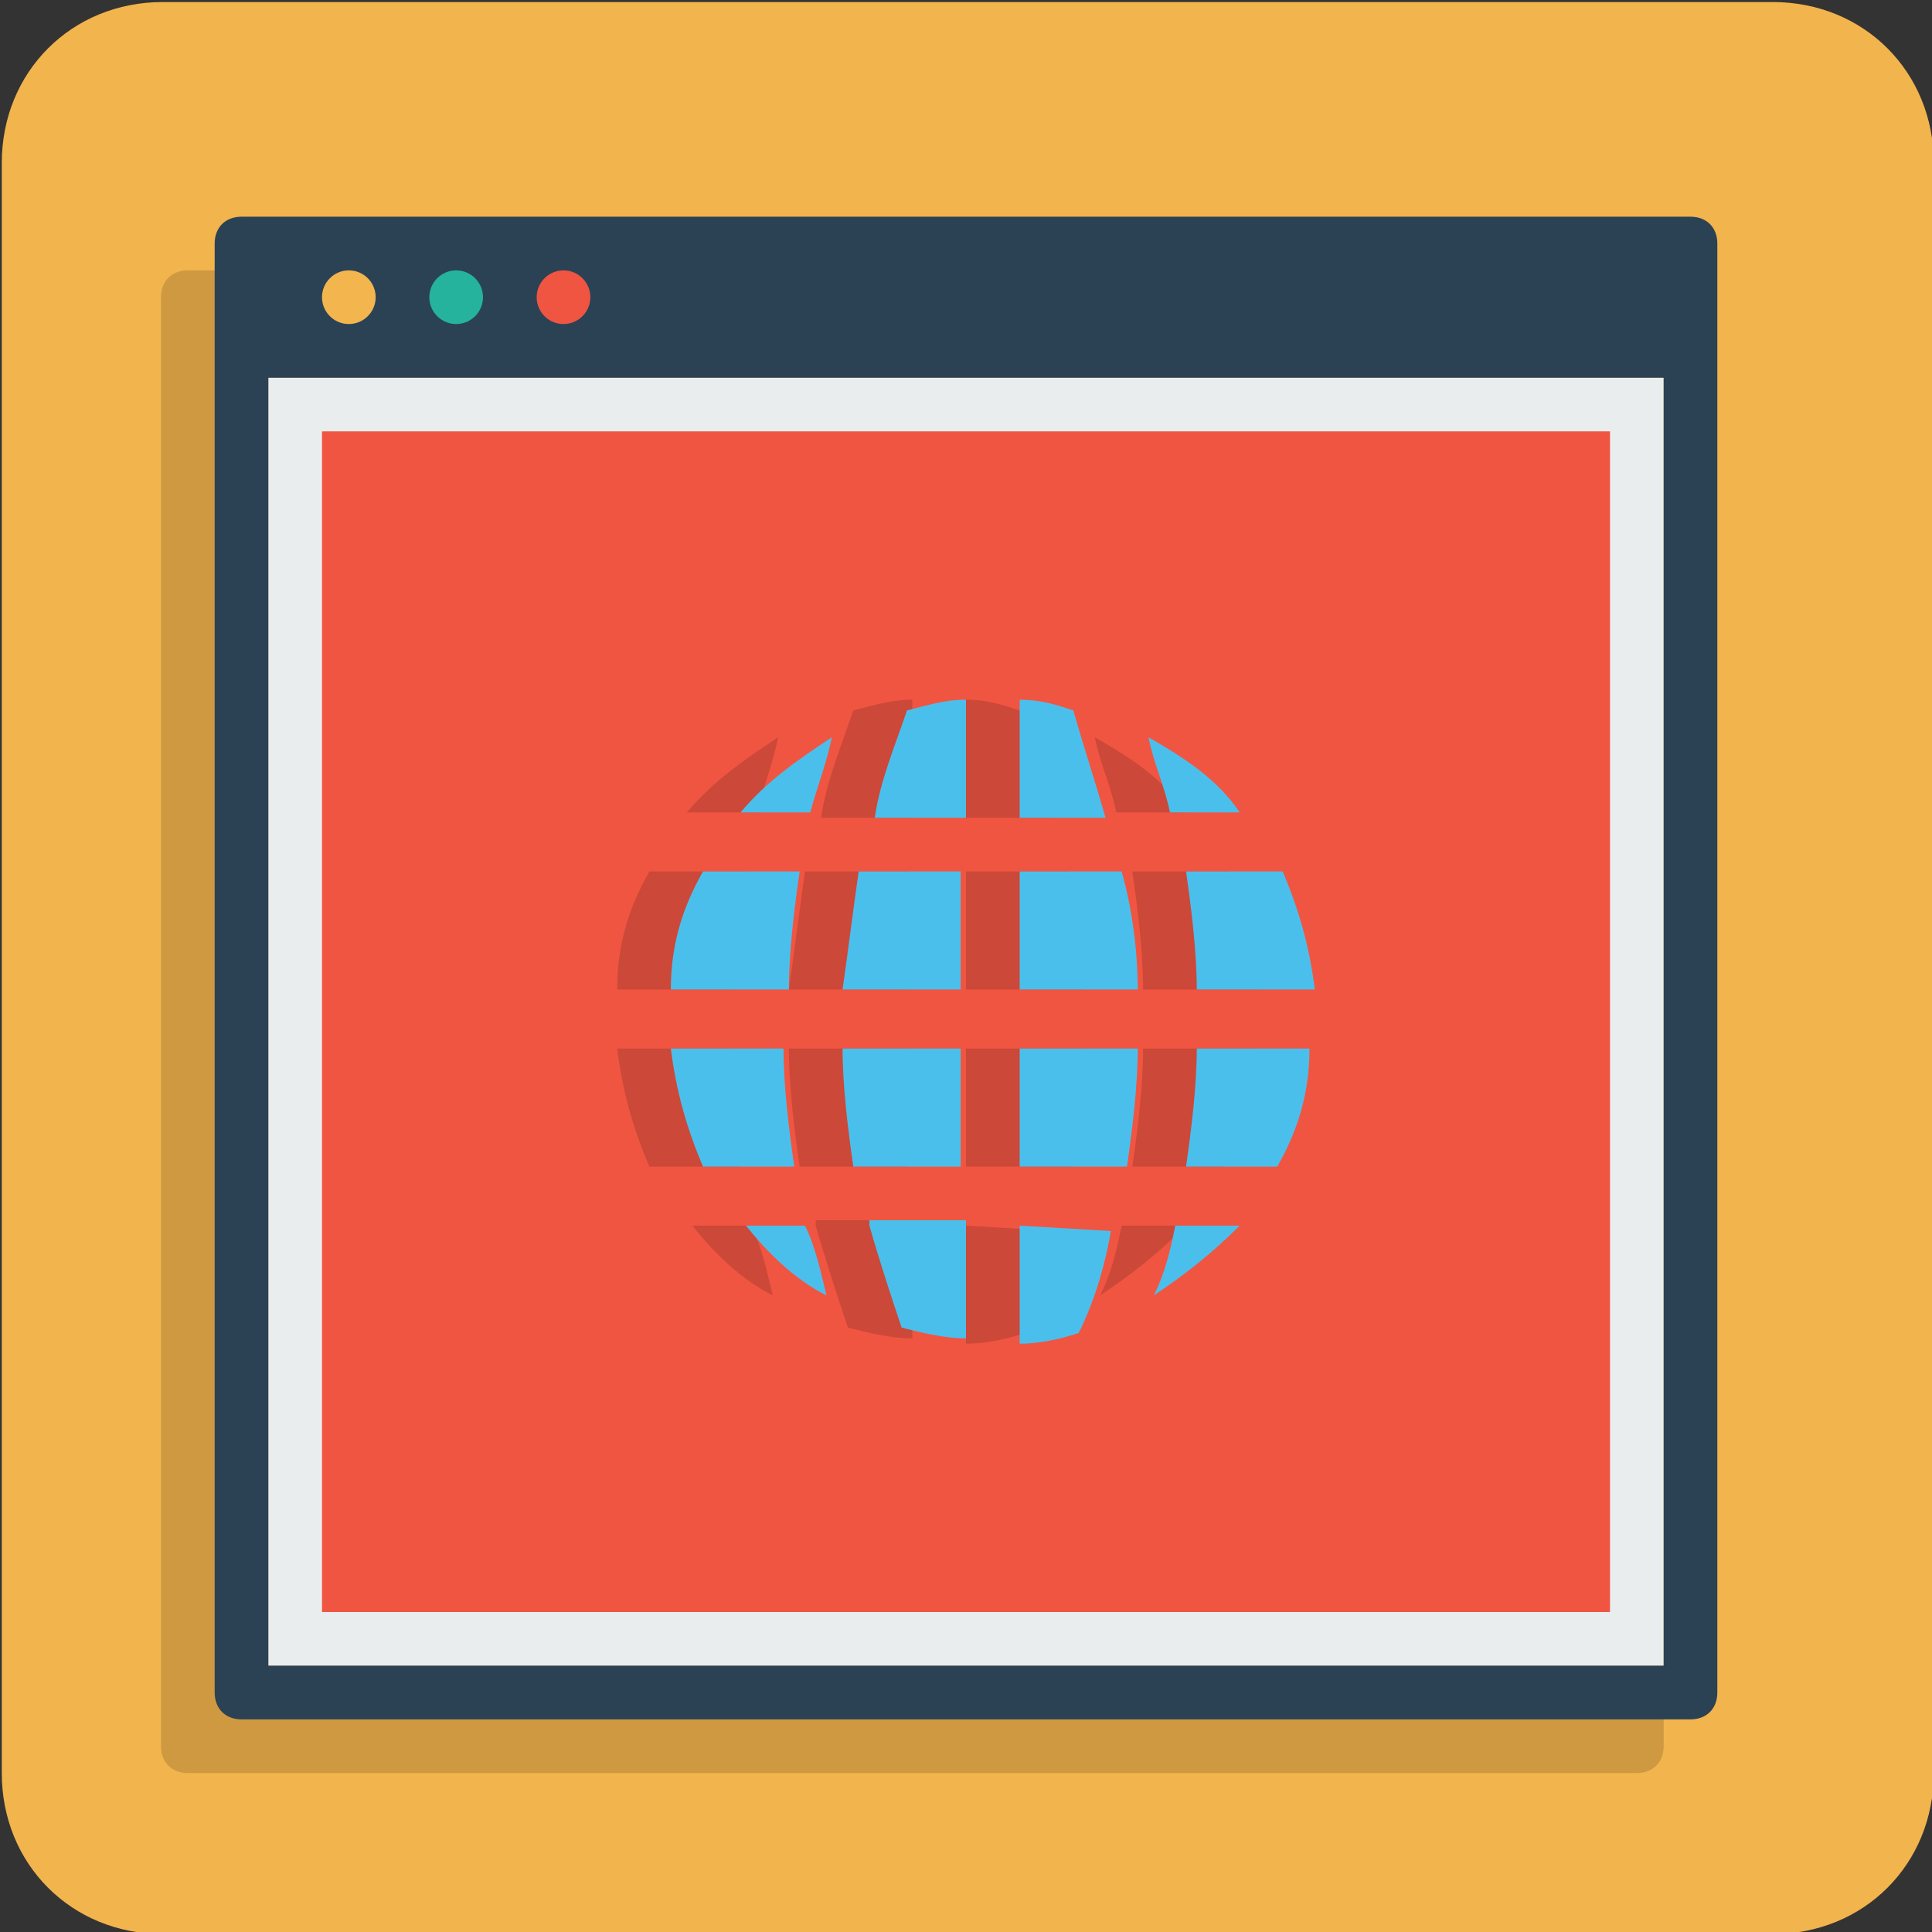 <?xml version="1.0" encoding="utf-8"?>
<!-- Generator: Adobe Illustrator 27.0.1, SVG Export Plug-In . SVG Version: 6.00 Build 0)  -->
<svg version="1.1" id="Capa_1" xmlns="http://www.w3.org/2000/svg" xmlns:xlink="http://www.w3.org/1999/xlink" x="0px" y="0px"
	 viewBox="0 0 36 36" style="enable-background:new 0 0 36 36;" xml:space="preserve">
<rect x="0" y="0" width="36" height="36" fill="#333333" stroke="none"/>
<style type="text/css">
	.st0{opacity:0.97;fill:#F8B84E;enable-background:new    ;}
	.st1{opacity:0.15;enable-background:new    ;}
	.st2{fill:#E9EDED;}
	.st3{fill:#F05542;}
	.st4{fill:#2B4255;}
	.st5{fill:#F8B74E;fill-opacity:0.976;}
	.st6{fill:#25B39E;}
	.st7{fill:#4BBFEB;}
</style>
<g transform="translate(-174.667 -14.362)">
	<path class="st0" d="M177.7,14.4h30c1.7,0,3,1.3,3,3v30c0,1.7-1.3,3-3,3h-30c-1.7,0-3-1.3-3-3v-30C174.7,15.7,176,14.4,177.7,14.4z
		"/>
	<g transform="translate(330.667 -1084)">
		<path class="st1" d="M-152.5,1103.4c-0.3,0-0.5,0.2-0.5,0.5v27c0,0.3,0.2,0.5,0.5,0.5h27c0.3,0,0.5-0.2,0.5-0.5v-27
			c0-0.3-0.2-0.5-0.5-0.5H-152.5z"/>
		<path class="st2" d="M-151,1105.4h26v24h-26V1105.4z"/>
		<path class="st3" d="M-150,1106.4h24v22h-24V1106.4z"/>
		<path class="st4" d="M-151.5,1102.4c-0.3,0-0.5,0.2-0.5,0.5v27c0,0.3,0.2,0.5,0.5,0.5h27c0.3,0,0.5-0.2,0.5-0.5v-27
			c0-0.3-0.2-0.5-0.5-0.5H-151.5z M-151,1105.4h26v24h-26V1105.4z"/>
		<circle class="st5" cx="-149.5" cy="1103.9" r="0.5"/>
		<circle class="st6" cx="-147.5" cy="1103.9" r="0.5"/>
		<circle class="st3" cx="-145.5" cy="1103.9" r="0.5"/>
		<path class="st1" d="M-139,1111.4c-0.4,0-0.7,0.1-1.1,0.2c-0.2,0.6-0.5,1.3-0.6,2h1.7L-139,1111.4L-139,1111.4z M-138,1111.4v2.2
			h1.6c-0.2-0.7-0.4-1.3-0.6-2C-137.3,1111.5-137.6,1111.4-138,1111.4z M-135.6,1112.1c0.1,0.5,0.3,0.9,0.4,1.4h1.3
			C-134.3,1112.9-134.9,1112.5-135.6,1112.1L-135.6,1112.1z M-141.5,1112.1c-0.6,0.4-1.2,0.8-1.7,1.4h1.3
			C-141.8,1113.1-141.6,1112.6-141.5,1112.1z M-143.9,1114.6c-0.4,0.7-0.6,1.4-0.6,2.2h2.2c0-0.7,0.1-1.5,0.2-2.2H-143.9z
			 M-141,1114.6c-0.1,0.7-0.2,1.5-0.3,2.2h2.2v-2.2H-141L-141,1114.6z M-138,1114.6v2.2h2.2c0-0.7-0.1-1.5-0.3-2.2H-138z
			 M-134.9,1114.6c0.1,0.7,0.2,1.5,0.2,2.2h2.2c-0.1-0.8-0.3-1.5-0.6-2.2H-134.9z M-144.5,1117.9c0.1,0.8,0.3,1.5,0.6,2.2h1.7
			c-0.1-0.7-0.2-1.5-0.2-2.2H-144.5z M-141.3,1117.9c0,0.7,0.1,1.5,0.2,2.2h2v-2.2H-141.3L-141.3,1117.9z M-138,1117.9v2.2h2
			c0.1-0.7,0.2-1.5,0.2-2.2H-138z M-134.7,1117.9c0,0.7-0.1,1.5-0.2,2.2h1.7c0.4-0.7,0.6-1.4,0.6-2.2H-134.7L-134.7,1117.9z
			 M-143.1,1121.2c0.4,0.5,0.9,1,1.5,1.3c-0.1-0.4-0.2-0.9-0.4-1.3H-143.1z M-140.8,1121.2c0.2,0.7,0.4,1.3,0.6,1.9
			c0.4,0.1,0.8,0.2,1.2,0.2v-2.2H-140.8L-140.8,1121.2z M-138,1121.2v2.2c0.4,0,0.8-0.1,1.1-0.2c0.3-0.6,0.5-1.3,0.6-1.9
			L-138,1121.2L-138,1121.2z M-135.1,1121.2c-0.1,0.5-0.2,0.9-0.4,1.3c0.6-0.4,1.1-0.8,1.6-1.3H-135.1L-135.1,1121.2z"/>
		<path class="st7" d="M-138,1111.4c-0.4,0-0.7,0.1-1.1,0.2c-0.2,0.6-0.5,1.3-0.6,2h1.7L-138,1111.4L-138,1111.4z M-137,1111.4v2.2
			h1.6c-0.2-0.7-0.4-1.3-0.6-2C-136.3,1111.5-136.6,1111.4-137,1111.4z M-134.6,1112.1c0.1,0.5,0.3,0.9,0.4,1.4h1.3
			C-133.3,1112.9-133.9,1112.5-134.6,1112.1L-134.6,1112.1z M-140.5,1112.1c-0.6,0.4-1.2,0.8-1.7,1.4h1.3
			C-140.8,1113.1-140.6,1112.6-140.5,1112.1z M-142.9,1114.6c-0.4,0.7-0.6,1.4-0.6,2.2h2.2c0-0.7,0.1-1.5,0.2-2.2H-142.9z
			 M-140,1114.6c-0.1,0.7-0.2,1.5-0.3,2.2h2.2v-2.2H-140L-140,1114.6z M-137,1114.6v2.2h2.2c0-0.7-0.1-1.5-0.3-2.2H-137z
			 M-133.9,1114.6c0.1,0.7,0.2,1.5,0.2,2.2h2.2c-0.1-0.8-0.3-1.5-0.6-2.2H-133.9z M-143.5,1117.9c0.1,0.8,0.3,1.5,0.6,2.2h1.7
			c-0.1-0.7-0.2-1.5-0.2-2.2H-143.5z M-140.3,1117.9c0,0.7,0.1,1.5,0.2,2.2h2v-2.2H-140.3L-140.3,1117.9z M-137,1117.9v2.2h2
			c0.1-0.7,0.2-1.5,0.2-2.2H-137z M-133.7,1117.9c0,0.7-0.1,1.5-0.2,2.2h1.7c0.4-0.7,0.6-1.4,0.6-2.2H-133.7L-133.7,1117.9z
			 M-142.1,1121.2c0.4,0.5,0.9,1,1.5,1.3c-0.1-0.4-0.2-0.9-0.4-1.3H-142.1z M-139.8,1121.2c0.2,0.7,0.4,1.3,0.6,1.9
			c0.4,0.1,0.8,0.2,1.2,0.2v-2.2H-139.8L-139.8,1121.2z M-137,1121.2v2.2c0.4,0,0.8-0.1,1.1-0.2c0.3-0.6,0.5-1.3,0.6-1.9
			L-137,1121.2L-137,1121.2z M-134.1,1121.2c-0.1,0.5-0.2,0.9-0.4,1.3c0.6-0.4,1.1-0.8,1.6-1.3H-134.1L-134.1,1121.2z"/>
	</g>
</g>
</svg>
